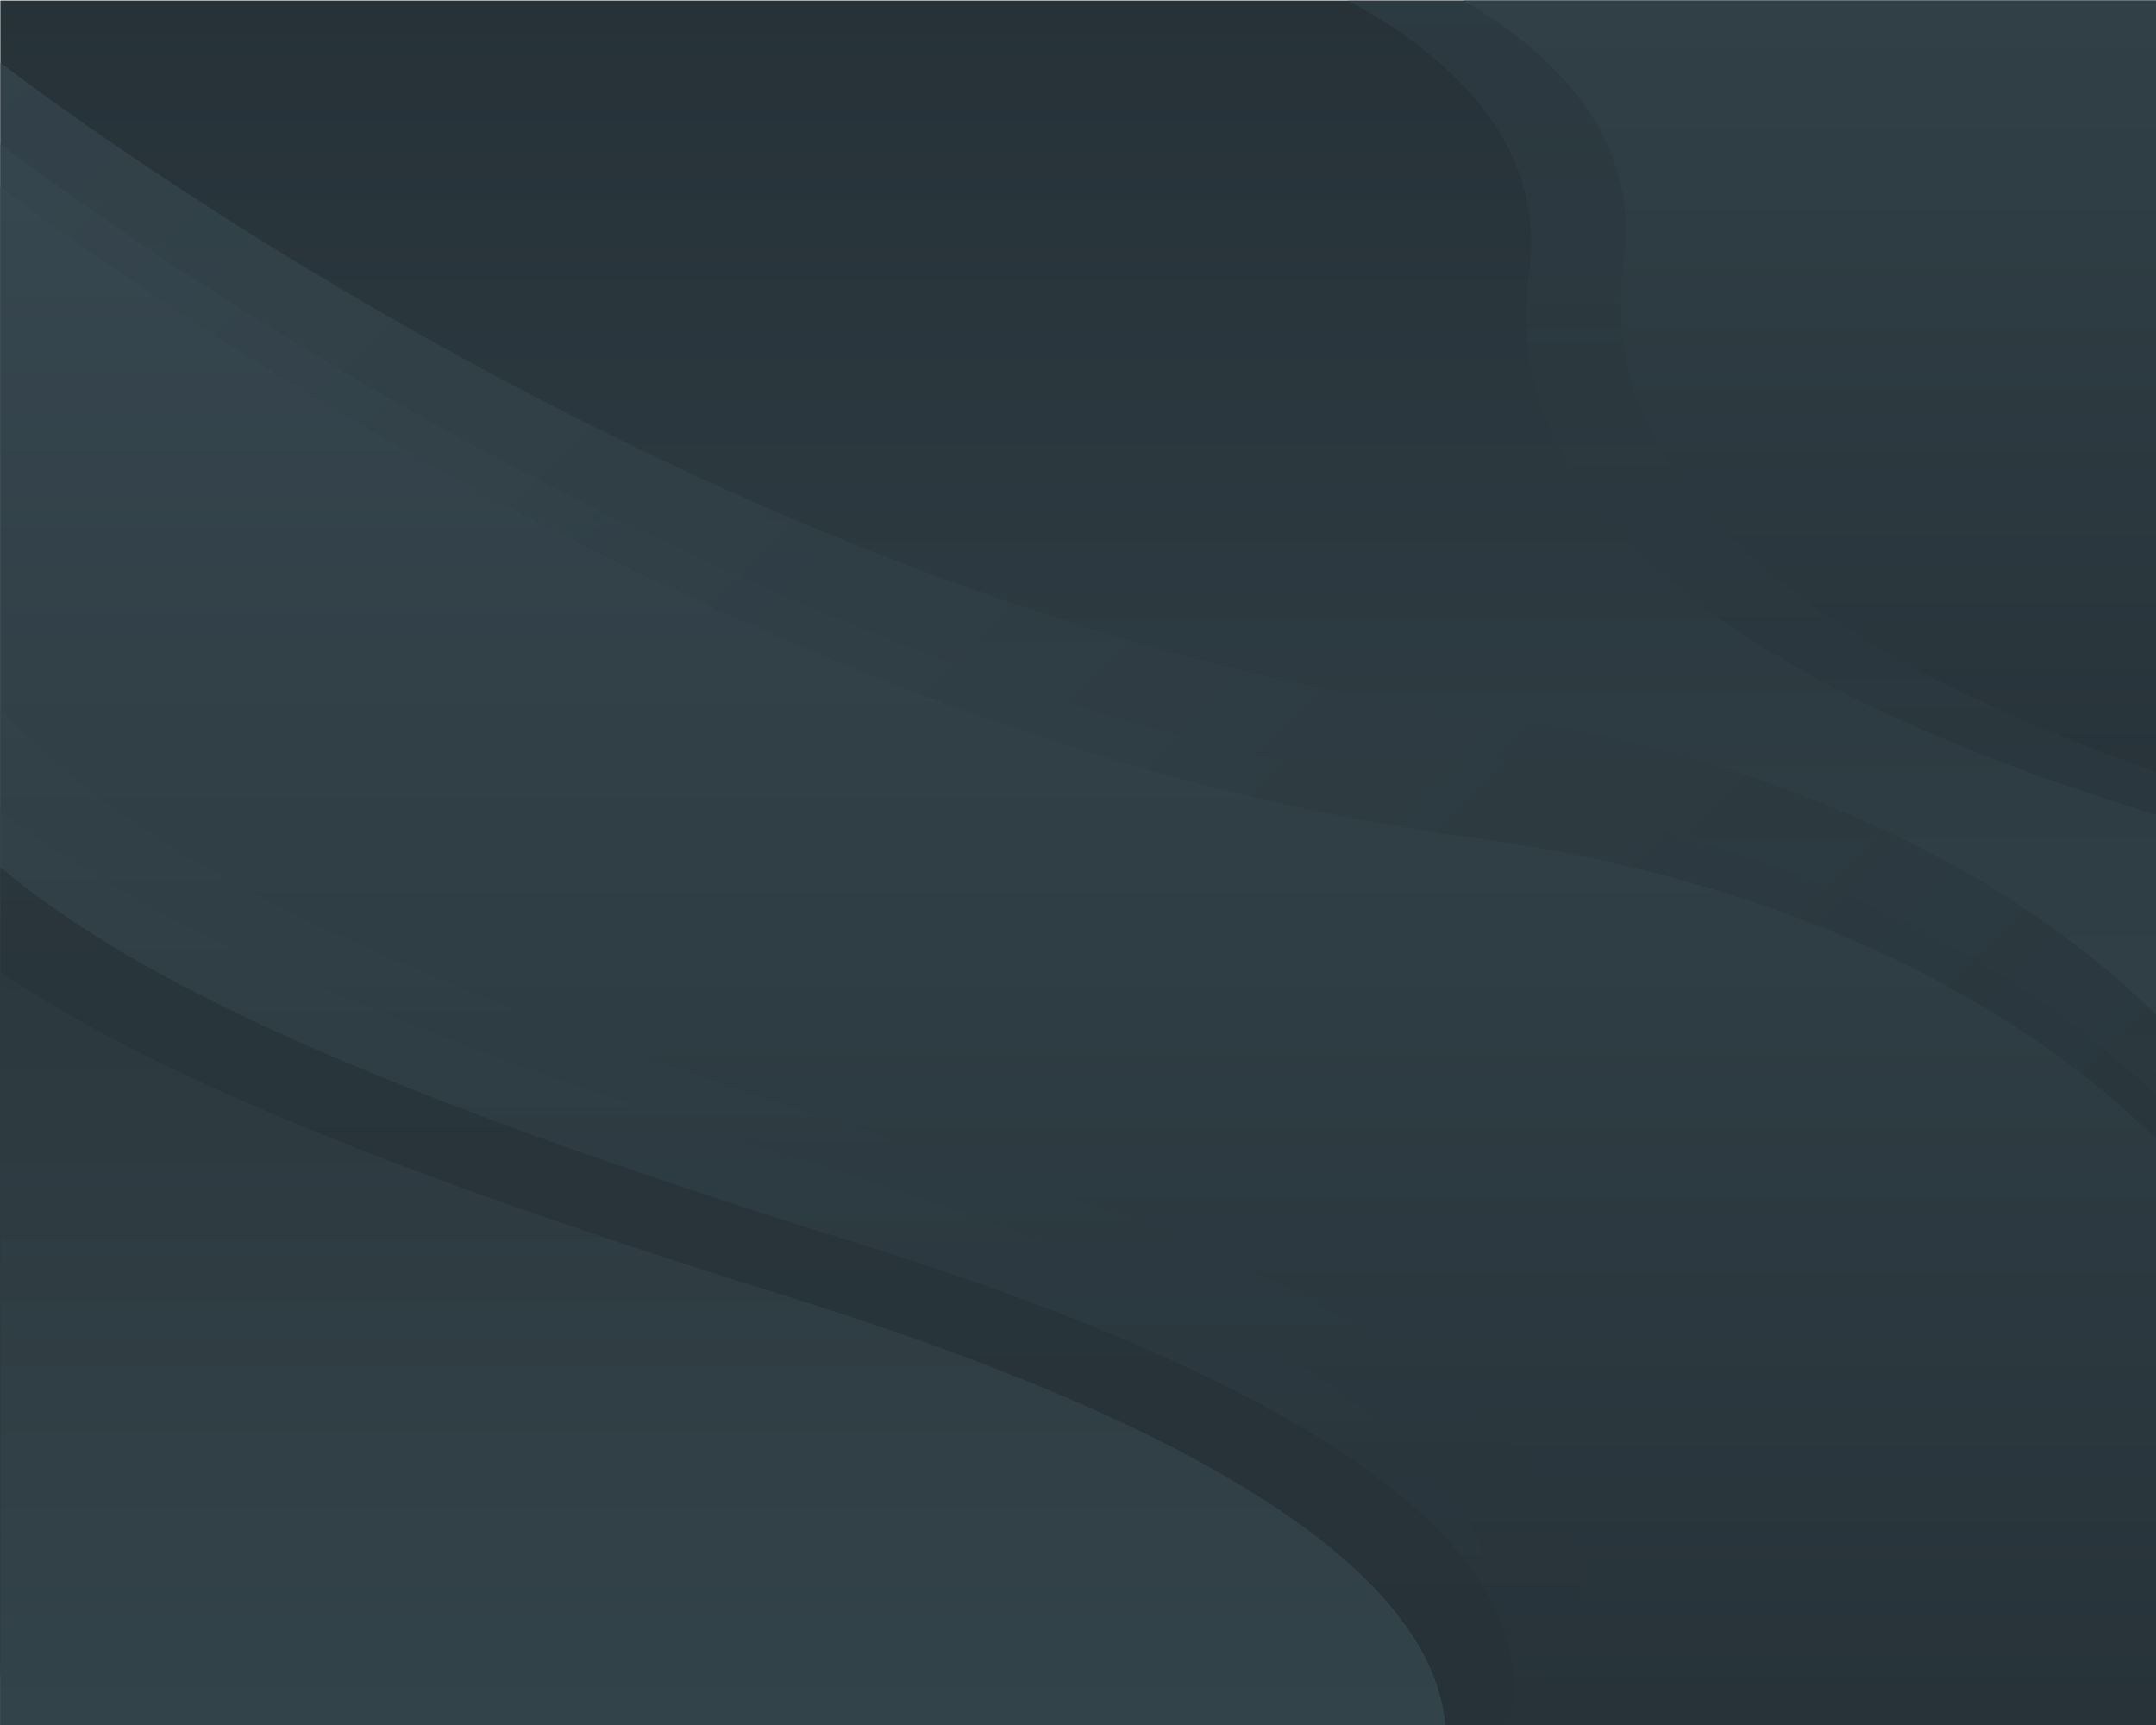 <?xml version="1.0" encoding="utf-8"?>
<!-- Generator: Adobe Illustrator 23.0.4, SVG Export Plug-In . SVG Version: 6.00 Build 0)  -->
<svg version="1.1" id="Слой_1" xmlns="http://www.w3.org/2000/svg" xmlns:xlink="http://www.w3.org/1999/xlink" x="0px" y="0px"
	 viewBox="0 0 1280 1024" style="enable-background:new 0 0 1280 1024;" xml:space="preserve">
<style type="text/css">
	.st0{fill:url(#SVGID_1_);}
	.st1{opacity:0.74;clip-path:url(#SVGID_3_);fill:url(#SVGID_4_);enable-background:new    ;}
	.st2{opacity:0.74;clip-path:url(#SVGID_6_);fill:url(#SVGID_7_);enable-background:new    ;}
	.st3{clip-path:url(#SVGID_9_);fill:url(#SVGID_10_);}
	.st4{opacity:0.56;clip-path:url(#SVGID_12_);}
	.st5{fill:url(#SVGID_13_);}
	.st6{clip-path:url(#SVGID_15_);fill:url(#SVGID_16_);}
	.st7{clip-path:url(#SVGID_18_);fill:url(#SVGID_19_);}
	.st8{opacity:0.56;clip-path:url(#SVGID_21_);fill:url(#SVGID_22_);enable-background:new    ;}
	.st9{opacity:0.74;clip-path:url(#SVGID_24_);fill:#263238;enable-background:new    ;}
	.st10{opacity:0.91;clip-path:url(#SVGID_26_);fill:url(#SVGID_27_);enable-background:new    ;}
</style>
<g>
	
		<linearGradient id="SVGID_1_" gradientUnits="userSpaceOnUse" x1="176.852" y1="492.503" x2="1171.052" y2="492.503" gradientTransform="matrix(0 -1 -1 0 1132.603 1171.352)">
		<stop  offset="0" style="stop-color:#37474F"/>
		<stop  offset="1" style="stop-color:#263238"/>
	</linearGradient>
	<rect x="0.2" y="0.3" class="st0" width="1279.8" height="994.2"/>
	<g>
		<g>
			<defs>
				<rect id="SVGID_2_" x="0.2" y="0.3" width="1279.8" height="1023.7"/>
			</defs>
			<clipPath id="SVGID_3_">
				<use xlink:href="#SVGID_2_"  style="overflow:visible;"/>
			</clipPath>
			
				<linearGradient id="SVGID_4_" gradientUnits="userSpaceOnUse" x1="812.566" y1="-271.924" x2="83.096" y2="991.554" gradientTransform="matrix(1 0 0 -1 0 1024)">
				<stop  offset="0" style="stop-color:#263238"/>
				<stop  offset="1" style="stop-color:#37474F"/>
			</linearGradient>
			<path class="st1" d="M-3.6,82.5c0,0,418.7,328.2,873.6,388.6c608.6,80.9,664.2,632.8,246.7,560.5
				C928.3,999.1-244,951.8-244,951.8L-3.6,82.5z"/>
		</g>
		<g>
			<defs>
				<rect id="SVGID_5_" x="0.2" y="0.3" width="1279.8" height="1023.7"/>
			</defs>
			<clipPath id="SVGID_6_">
				<use xlink:href="#SVGID_5_"  style="overflow:visible;"/>
			</clipPath>
			
				<linearGradient id="SVGID_7_" gradientUnits="userSpaceOnUse" x1="1021.316" y1="-232.273" x2="-102.128" y2="891.172" gradientTransform="matrix(1 0 0 -1 0 1024)">
				<stop  offset="0" style="stop-color:#263238"/>
				<stop  offset="1" style="stop-color:#37474F"/>
			</linearGradient>
			<path class="st2" d="M-3.6,34.3c0,0,418.7,328.2,873.6,388.6c608.6,80.9,664.2,632.8,246.7,560.5
				C928.3,950.9-244,903.6-244,903.6L-3.6,34.3z"/>
		</g>
		<g>
			<defs>
				<rect id="SVGID_8_" x="0.2" y="0.3" width="1279.8" height="1023.7"/>
			</defs>
			<clipPath id="SVGID_9_">
				<use xlink:href="#SVGID_8_"  style="overflow:visible;"/>
			</clipPath>
			
				<linearGradient id="SVGID_10_" gradientUnits="userSpaceOnUse" x1="571.26" y1="-39.612" x2="571.26" y2="916" gradientTransform="matrix(1 0 0 -1 0 1024)">
				<stop  offset="0" style="stop-color:#263238"/>
				<stop  offset="1" style="stop-color:#37474F"/>
			</linearGradient>
			<path class="st3" d="M-3.6,108c0,0,418.7,328.2,873.6,388.6c608.6,80.9,664.2,632.8,246.7,560.5
				C928.3,1024.6-244,977.3-244,977.3L-3.6,108z"/>
		</g>
		<g>
			<defs>
				<rect id="SVGID_11_" x="0.2" y="0.3" width="1279.8" height="1023.7"/>
			</defs>
			<clipPath id="SVGID_12_">
				<use xlink:href="#SVGID_11_"  style="overflow:visible;"/>
			</clipPath>
			<g class="st4">
				
					<linearGradient id="SVGID_13_" gradientUnits="userSpaceOnUse" x1="630.952" y1="395.503" x2="1447.852" y2="395.503" gradientTransform="matrix(0 -1 -1 0 1132.603 1171.352)">
					<stop  offset="0" style="stop-color:#263238"/>
					<stop  offset="1" style="stop-color:#37474F"/>
				</linearGradient>
				<path class="st5" d="M1530.3,540.4c0,0-662.2-93.2-622.6-377C947.4-120.4,106.4-125.3-56.1-141v-135.5h1485.3h101.1V540.4z"/>
			</g>
		</g>
		<g>
			<defs>
				<rect id="SVGID_14_" x="0.2" y="0.3" width="1279.8" height="1023.7"/>
			</defs>
			<clipPath id="SVGID_15_">
				<use xlink:href="#SVGID_14_"  style="overflow:visible;"/>
			</clipPath>
			
				<linearGradient id="SVGID_16_" gradientUnits="userSpaceOnUse" x1="638.152" y1="339.253" x2="1455.152" y2="339.253" gradientTransform="matrix(0 -1 -1 0 1132.603 1171.352)">
				<stop  offset="0" style="stop-color:#263238"/>
				<stop  offset="1" style="stop-color:#37474F"/>
			</linearGradient>
			<path class="st6" d="M1586.6,533.2c0,0-662.2-93.2-622.6-377c39.6-283.8-801.4-288.7-963.9-304.5v-135.5h1485.3h101.1
				L1586.6,533.2z"/>
		</g>
		<g>
			<defs>
				<rect id="SVGID_17_" x="0.2" y="0.3" width="1279.8" height="1023.7"/>
			</defs>
			<clipPath id="SVGID_18_">
				<use xlink:href="#SVGID_17_"  style="overflow:visible;"/>
			</clipPath>
			
				<linearGradient id="SVGID_19_" gradientUnits="userSpaceOnUse" x1="115.951" y1="787.404" x2="912.751" y2="787.404" gradientTransform="matrix(0 -1 -1 0 1132.603 1171.352)">
				<stop  offset="0" style="stop-color:#263238"/>
				<stop  offset="1" style="stop-color:#37474F"/>
			</linearGradient>
			<path class="st7" d="M-160.9,1055.4h991c0,0,261-175.6-334-360.6s-523-260-692.8-436.2L-160.9,1055.4z"/>
		</g>
		<g>
			<defs>
				<rect id="SVGID_20_" x="0.2" y="0.3" width="1279.8" height="1023.7"/>
			</defs>
			<clipPath id="SVGID_21_">
				<use xlink:href="#SVGID_20_"  style="overflow:visible;"/>
			</clipPath>
			
				<linearGradient id="SVGID_22_" gradientUnits="userSpaceOnUse" x1="129.152" y1="735.703" x2="925.952" y2="735.703" gradientTransform="matrix(0 -1 -1 0 1132.603 1171.352)">
				<stop  offset="0" style="stop-color:#263238"/>
				<stop  offset="1" style="stop-color:#37474F"/>
			</linearGradient>
			<path class="st8" d="M-109.2,1042.2h991c0,0,261-175.6-334-360.6s-523-260-692.8-436.2L-109.2,1042.2z"/>
		</g>
		<g>
			<defs>
				<rect id="SVGID_23_" x="0.2" y="0.3" width="1279.8" height="1023.7"/>
			</defs>
			<clipPath id="SVGID_24_">
				<use xlink:href="#SVGID_23_"  style="overflow:visible;"/>
			</clipPath>
			<path class="st9" d="M-149.4,1098.2h991c0,0,261-175.6-334-360.6s-523-260-692.8-436.2L-149.4,1098.2z"/>
		</g>
		<g>
			<defs>
				<rect id="SVGID_25_" x="0.2" y="0.3" width="1279.8" height="1023.7"/>
			</defs>
			<clipPath id="SVGID_26_">
				<use xlink:href="#SVGID_25_"  style="overflow:visible;"/>
			</clipPath>
			
				<linearGradient id="SVGID_27_" gradientUnits="userSpaceOnUse" x1="41.152" y1="816.104" x2="837.952" y2="816.104" gradientTransform="matrix(0 -1 -1 0 1132.603 1171.352)">
				<stop  offset="0" style="stop-color:#37474F"/>
				<stop  offset="1" style="stop-color:#263238"/>
			</linearGradient>
			<path class="st10" d="M-189.6,1130.2h991c0,0,261-175.6-334-360.6s-523-260-692.8-436.2L-189.6,1130.2z"/>
		</g>
	</g>
</g>
</svg>
